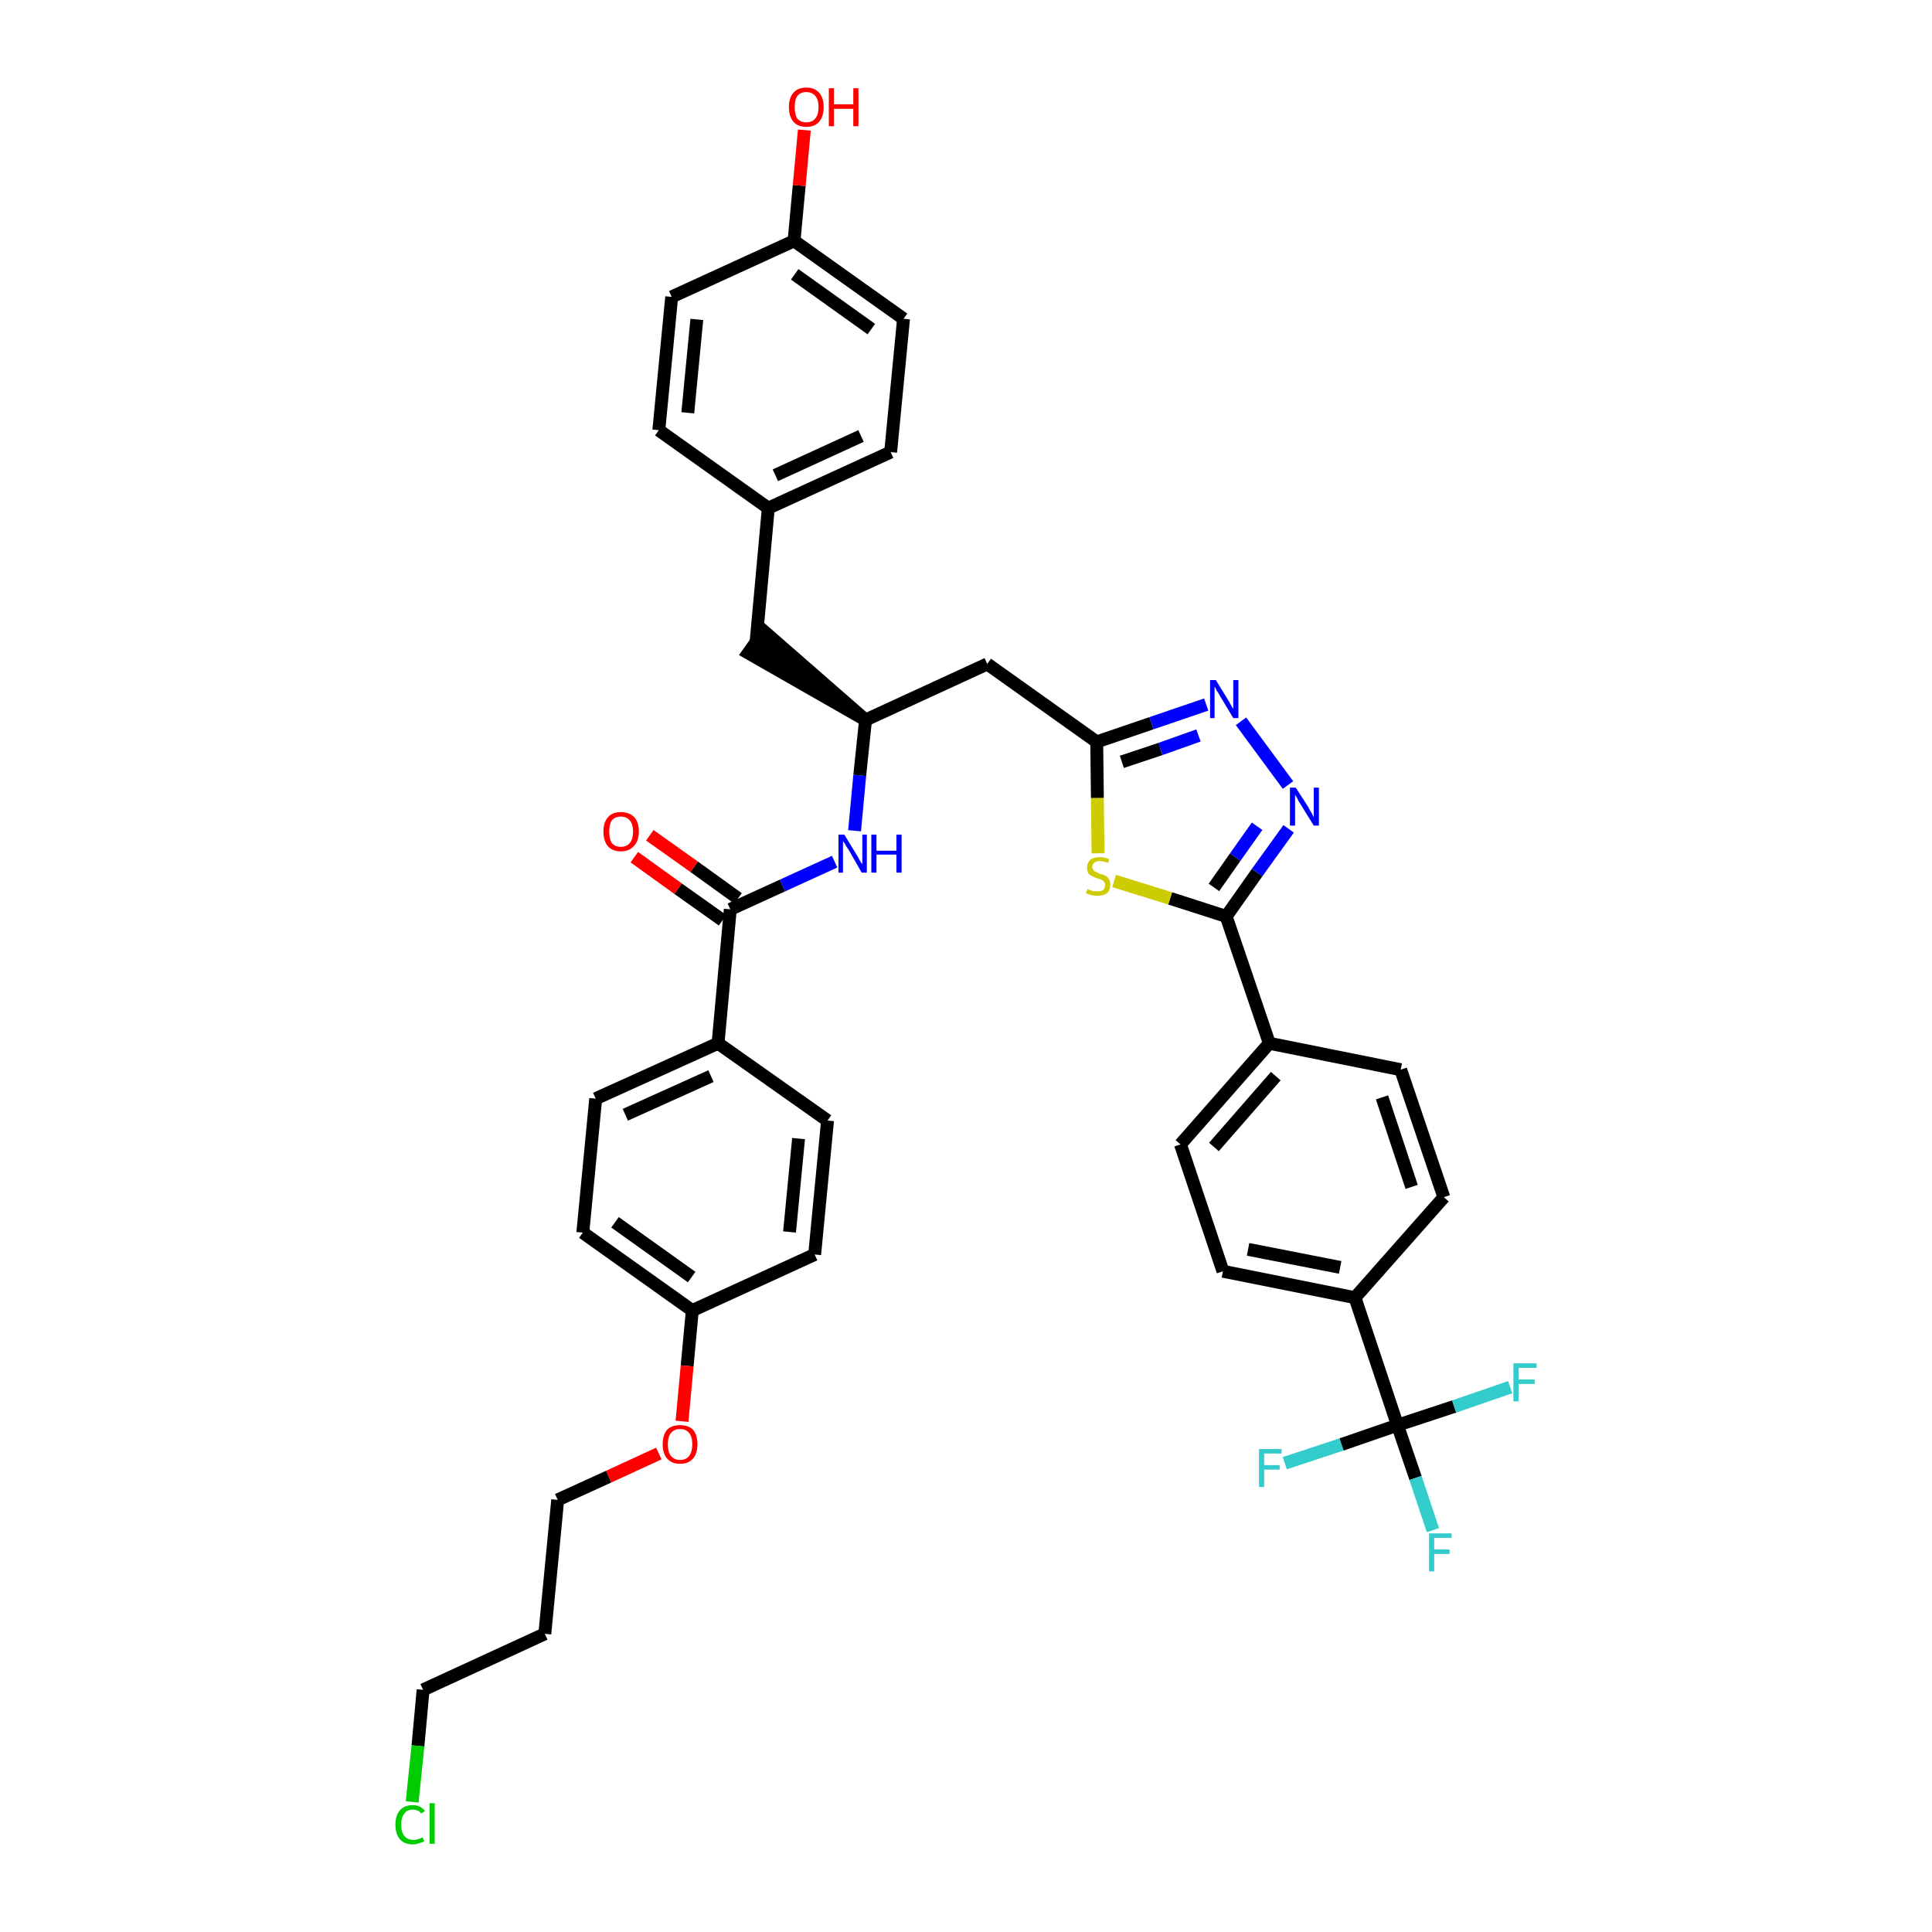 <?xml version='1.0' encoding='iso-8859-1'?>
<svg version='1.1' baseProfile='full'
              xmlns='http://www.w3.org/2000/svg'
                      xmlns:rdkit='http://www.rdkit.org/xml'
                      xmlns:xlink='http://www.w3.org/1999/xlink'
                  xml:space='preserve'
width='300px' height='300px' viewBox='0 0 300 300'>
<!-- END OF HEADER -->
<path class='bond-0 atom-0 atom-1' d='M 98.5,133.1 L 105.3,138.0' style='fill:none;fill-rule:evenodd;stroke:#FF0000;stroke-width:2.0px;stroke-linecap:butt;stroke-linejoin:miter;stroke-opacity:1' />
<path class='bond-0 atom-0 atom-1' d='M 105.3,138.0 L 112.2,142.9' style='fill:none;fill-rule:evenodd;stroke:#000000;stroke-width:2.0px;stroke-linecap:butt;stroke-linejoin:miter;stroke-opacity:1' />
<path class='bond-0 atom-0 atom-1' d='M 100.9,129.7 L 107.8,134.6' style='fill:none;fill-rule:evenodd;stroke:#FF0000;stroke-width:2.0px;stroke-linecap:butt;stroke-linejoin:miter;stroke-opacity:1' />
<path class='bond-0 atom-0 atom-1' d='M 107.8,134.6 L 114.6,139.5' style='fill:none;fill-rule:evenodd;stroke:#000000;stroke-width:2.0px;stroke-linecap:butt;stroke-linejoin:miter;stroke-opacity:1' />
<path class='bond-1 atom-1 atom-2' d='M 113.4,141.2 L 121.5,137.5' style='fill:none;fill-rule:evenodd;stroke:#000000;stroke-width:2.0px;stroke-linecap:butt;stroke-linejoin:miter;stroke-opacity:1' />
<path class='bond-1 atom-1 atom-2' d='M 121.5,137.5 L 129.6,133.8' style='fill:none;fill-rule:evenodd;stroke:#0000FF;stroke-width:2.0px;stroke-linecap:butt;stroke-linejoin:miter;stroke-opacity:1' />
<path class='bond-27 atom-1 atom-28' d='M 113.4,141.2 L 111.5,162.0' style='fill:none;fill-rule:evenodd;stroke:#000000;stroke-width:2.0px;stroke-linecap:butt;stroke-linejoin:miter;stroke-opacity:1' />
<path class='bond-2 atom-2 atom-3' d='M 132.7,129.0 L 133.5,120.4' style='fill:none;fill-rule:evenodd;stroke:#0000FF;stroke-width:2.0px;stroke-linecap:butt;stroke-linejoin:miter;stroke-opacity:1' />
<path class='bond-2 atom-2 atom-3' d='M 133.5,120.4 L 134.4,111.8' style='fill:none;fill-rule:evenodd;stroke:#000000;stroke-width:2.0px;stroke-linecap:butt;stroke-linejoin:miter;stroke-opacity:1' />
<path class='bond-3 atom-3 atom-4' d='M 134.4,111.8 L 118.6,98.0 L 116.2,101.4 Z' style='fill:#000000;fill-rule:evenodd;fill-opacity:1;stroke:#000000;stroke-width:2.0px;stroke-linecap:butt;stroke-linejoin:miter;stroke-opacity:1;' />
<path class='bond-11 atom-3 atom-12' d='M 134.4,111.8 L 153.3,103.1' style='fill:none;fill-rule:evenodd;stroke:#000000;stroke-width:2.0px;stroke-linecap:butt;stroke-linejoin:miter;stroke-opacity:1' />
<path class='bond-4 atom-4 atom-5' d='M 117.4,99.7 L 119.3,78.9' style='fill:none;fill-rule:evenodd;stroke:#000000;stroke-width:2.0px;stroke-linecap:butt;stroke-linejoin:miter;stroke-opacity:1' />
<path class='bond-5 atom-5 atom-6' d='M 119.3,78.9 L 138.3,70.2' style='fill:none;fill-rule:evenodd;stroke:#000000;stroke-width:2.0px;stroke-linecap:butt;stroke-linejoin:miter;stroke-opacity:1' />
<path class='bond-5 atom-5 atom-6' d='M 120.4,73.8 L 133.7,67.7' style='fill:none;fill-rule:evenodd;stroke:#000000;stroke-width:2.0px;stroke-linecap:butt;stroke-linejoin:miter;stroke-opacity:1' />
<path class='bond-38 atom-11 atom-5' d='M 102.3,66.8 L 119.3,78.9' style='fill:none;fill-rule:evenodd;stroke:#000000;stroke-width:2.0px;stroke-linecap:butt;stroke-linejoin:miter;stroke-opacity:1' />
<path class='bond-6 atom-6 atom-7' d='M 138.3,70.2 L 140.3,49.5' style='fill:none;fill-rule:evenodd;stroke:#000000;stroke-width:2.0px;stroke-linecap:butt;stroke-linejoin:miter;stroke-opacity:1' />
<path class='bond-7 atom-7 atom-8' d='M 140.3,49.5 L 123.3,37.4' style='fill:none;fill-rule:evenodd;stroke:#000000;stroke-width:2.0px;stroke-linecap:butt;stroke-linejoin:miter;stroke-opacity:1' />
<path class='bond-7 atom-7 atom-8' d='M 135.3,51.1 L 123.4,42.6' style='fill:none;fill-rule:evenodd;stroke:#000000;stroke-width:2.0px;stroke-linecap:butt;stroke-linejoin:miter;stroke-opacity:1' />
<path class='bond-8 atom-8 atom-9' d='M 123.3,37.4 L 124.1,28.8' style='fill:none;fill-rule:evenodd;stroke:#000000;stroke-width:2.0px;stroke-linecap:butt;stroke-linejoin:miter;stroke-opacity:1' />
<path class='bond-8 atom-8 atom-9' d='M 124.1,28.8 L 124.9,20.2' style='fill:none;fill-rule:evenodd;stroke:#FF0000;stroke-width:2.0px;stroke-linecap:butt;stroke-linejoin:miter;stroke-opacity:1' />
<path class='bond-9 atom-8 atom-10' d='M 123.3,37.4 L 104.3,46.1' style='fill:none;fill-rule:evenodd;stroke:#000000;stroke-width:2.0px;stroke-linecap:butt;stroke-linejoin:miter;stroke-opacity:1' />
<path class='bond-10 atom-10 atom-11' d='M 104.3,46.1 L 102.3,66.8' style='fill:none;fill-rule:evenodd;stroke:#000000;stroke-width:2.0px;stroke-linecap:butt;stroke-linejoin:miter;stroke-opacity:1' />
<path class='bond-10 atom-10 atom-11' d='M 108.2,49.6 L 106.8,64.1' style='fill:none;fill-rule:evenodd;stroke:#000000;stroke-width:2.0px;stroke-linecap:butt;stroke-linejoin:miter;stroke-opacity:1' />
<path class='bond-12 atom-12 atom-13' d='M 153.3,103.1 L 170.3,115.2' style='fill:none;fill-rule:evenodd;stroke:#000000;stroke-width:2.0px;stroke-linecap:butt;stroke-linejoin:miter;stroke-opacity:1' />
<path class='bond-13 atom-13 atom-14' d='M 170.3,115.2 L 178.8,112.3' style='fill:none;fill-rule:evenodd;stroke:#000000;stroke-width:2.0px;stroke-linecap:butt;stroke-linejoin:miter;stroke-opacity:1' />
<path class='bond-13 atom-13 atom-14' d='M 178.8,112.3 L 187.3,109.4' style='fill:none;fill-rule:evenodd;stroke:#0000FF;stroke-width:2.0px;stroke-linecap:butt;stroke-linejoin:miter;stroke-opacity:1' />
<path class='bond-13 atom-13 atom-14' d='M 174.2,118.3 L 180.2,116.3' style='fill:none;fill-rule:evenodd;stroke:#000000;stroke-width:2.0px;stroke-linecap:butt;stroke-linejoin:miter;stroke-opacity:1' />
<path class='bond-13 atom-13 atom-14' d='M 180.2,116.3 L 186.1,114.2' style='fill:none;fill-rule:evenodd;stroke:#0000FF;stroke-width:2.0px;stroke-linecap:butt;stroke-linejoin:miter;stroke-opacity:1' />
<path class='bond-39 atom-27 atom-13' d='M 170.5,132.5 L 170.4,123.9' style='fill:none;fill-rule:evenodd;stroke:#CCCC00;stroke-width:2.0px;stroke-linecap:butt;stroke-linejoin:miter;stroke-opacity:1' />
<path class='bond-39 atom-27 atom-13' d='M 170.4,123.9 L 170.3,115.2' style='fill:none;fill-rule:evenodd;stroke:#000000;stroke-width:2.0px;stroke-linecap:butt;stroke-linejoin:miter;stroke-opacity:1' />
<path class='bond-14 atom-14 atom-15' d='M 192.7,112.0 L 200.0,121.9' style='fill:none;fill-rule:evenodd;stroke:#0000FF;stroke-width:2.0px;stroke-linecap:butt;stroke-linejoin:miter;stroke-opacity:1' />
<path class='bond-15 atom-15 atom-16' d='M 200.1,128.7 L 195.2,135.5' style='fill:none;fill-rule:evenodd;stroke:#0000FF;stroke-width:2.0px;stroke-linecap:butt;stroke-linejoin:miter;stroke-opacity:1' />
<path class='bond-15 atom-15 atom-16' d='M 195.2,135.5 L 190.4,142.3' style='fill:none;fill-rule:evenodd;stroke:#000000;stroke-width:2.0px;stroke-linecap:butt;stroke-linejoin:miter;stroke-opacity:1' />
<path class='bond-15 atom-15 atom-16' d='M 195.2,128.3 L 191.8,133.1' style='fill:none;fill-rule:evenodd;stroke:#0000FF;stroke-width:2.0px;stroke-linecap:butt;stroke-linejoin:miter;stroke-opacity:1' />
<path class='bond-15 atom-15 atom-16' d='M 191.8,133.1 L 188.5,137.8' style='fill:none;fill-rule:evenodd;stroke:#000000;stroke-width:2.0px;stroke-linecap:butt;stroke-linejoin:miter;stroke-opacity:1' />
<path class='bond-16 atom-16 atom-17' d='M 190.4,142.3 L 197.1,162.0' style='fill:none;fill-rule:evenodd;stroke:#000000;stroke-width:2.0px;stroke-linecap:butt;stroke-linejoin:miter;stroke-opacity:1' />
<path class='bond-26 atom-16 atom-27' d='M 190.4,142.3 L 181.7,139.5' style='fill:none;fill-rule:evenodd;stroke:#000000;stroke-width:2.0px;stroke-linecap:butt;stroke-linejoin:miter;stroke-opacity:1' />
<path class='bond-26 atom-16 atom-27' d='M 181.7,139.5 L 173.0,136.8' style='fill:none;fill-rule:evenodd;stroke:#CCCC00;stroke-width:2.0px;stroke-linecap:butt;stroke-linejoin:miter;stroke-opacity:1' />
<path class='bond-17 atom-17 atom-18' d='M 197.1,162.0 L 183.3,177.7' style='fill:none;fill-rule:evenodd;stroke:#000000;stroke-width:2.0px;stroke-linecap:butt;stroke-linejoin:miter;stroke-opacity:1' />
<path class='bond-17 atom-17 atom-18' d='M 198.1,167.1 L 188.5,178.1' style='fill:none;fill-rule:evenodd;stroke:#000000;stroke-width:2.0px;stroke-linecap:butt;stroke-linejoin:miter;stroke-opacity:1' />
<path class='bond-41 atom-26 atom-17' d='M 217.5,166.1 L 197.1,162.0' style='fill:none;fill-rule:evenodd;stroke:#000000;stroke-width:2.0px;stroke-linecap:butt;stroke-linejoin:miter;stroke-opacity:1' />
<path class='bond-18 atom-18 atom-19' d='M 183.3,177.7 L 189.9,197.4' style='fill:none;fill-rule:evenodd;stroke:#000000;stroke-width:2.0px;stroke-linecap:butt;stroke-linejoin:miter;stroke-opacity:1' />
<path class='bond-19 atom-19 atom-20' d='M 189.9,197.4 L 210.4,201.5' style='fill:none;fill-rule:evenodd;stroke:#000000;stroke-width:2.0px;stroke-linecap:butt;stroke-linejoin:miter;stroke-opacity:1' />
<path class='bond-19 atom-19 atom-20' d='M 193.8,194.0 L 208.1,196.8' style='fill:none;fill-rule:evenodd;stroke:#000000;stroke-width:2.0px;stroke-linecap:butt;stroke-linejoin:miter;stroke-opacity:1' />
<path class='bond-20 atom-20 atom-21' d='M 210.4,201.5 L 217.0,221.3' style='fill:none;fill-rule:evenodd;stroke:#000000;stroke-width:2.0px;stroke-linecap:butt;stroke-linejoin:miter;stroke-opacity:1' />
<path class='bond-24 atom-20 atom-25' d='M 210.4,201.5 L 224.2,185.9' style='fill:none;fill-rule:evenodd;stroke:#000000;stroke-width:2.0px;stroke-linecap:butt;stroke-linejoin:miter;stroke-opacity:1' />
<path class='bond-21 atom-21 atom-22' d='M 217.0,221.3 L 219.8,229.5' style='fill:none;fill-rule:evenodd;stroke:#000000;stroke-width:2.0px;stroke-linecap:butt;stroke-linejoin:miter;stroke-opacity:1' />
<path class='bond-21 atom-21 atom-22' d='M 219.8,229.5 L 222.5,237.6' style='fill:none;fill-rule:evenodd;stroke:#33CCCC;stroke-width:2.0px;stroke-linecap:butt;stroke-linejoin:miter;stroke-opacity:1' />
<path class='bond-22 atom-21 atom-23' d='M 217.0,221.3 L 208.3,224.3' style='fill:none;fill-rule:evenodd;stroke:#000000;stroke-width:2.0px;stroke-linecap:butt;stroke-linejoin:miter;stroke-opacity:1' />
<path class='bond-22 atom-21 atom-23' d='M 208.3,224.3 L 199.5,227.2' style='fill:none;fill-rule:evenodd;stroke:#33CCCC;stroke-width:2.0px;stroke-linecap:butt;stroke-linejoin:miter;stroke-opacity:1' />
<path class='bond-23 atom-21 atom-24' d='M 217.0,221.3 L 225.8,218.4' style='fill:none;fill-rule:evenodd;stroke:#000000;stroke-width:2.0px;stroke-linecap:butt;stroke-linejoin:miter;stroke-opacity:1' />
<path class='bond-23 atom-21 atom-24' d='M 225.8,218.4 L 234.5,215.4' style='fill:none;fill-rule:evenodd;stroke:#33CCCC;stroke-width:2.0px;stroke-linecap:butt;stroke-linejoin:miter;stroke-opacity:1' />
<path class='bond-25 atom-25 atom-26' d='M 224.2,185.9 L 217.5,166.1' style='fill:none;fill-rule:evenodd;stroke:#000000;stroke-width:2.0px;stroke-linecap:butt;stroke-linejoin:miter;stroke-opacity:1' />
<path class='bond-25 atom-25 atom-26' d='M 219.2,184.3 L 214.6,170.4' style='fill:none;fill-rule:evenodd;stroke:#000000;stroke-width:2.0px;stroke-linecap:butt;stroke-linejoin:miter;stroke-opacity:1' />
<path class='bond-28 atom-28 atom-29' d='M 111.5,162.0 L 92.5,170.6' style='fill:none;fill-rule:evenodd;stroke:#000000;stroke-width:2.0px;stroke-linecap:butt;stroke-linejoin:miter;stroke-opacity:1' />
<path class='bond-28 atom-28 atom-29' d='M 110.4,167.1 L 97.1,173.1' style='fill:none;fill-rule:evenodd;stroke:#000000;stroke-width:2.0px;stroke-linecap:butt;stroke-linejoin:miter;stroke-opacity:1' />
<path class='bond-40 atom-38 atom-28' d='M 128.5,174.0 L 111.5,162.0' style='fill:none;fill-rule:evenodd;stroke:#000000;stroke-width:2.0px;stroke-linecap:butt;stroke-linejoin:miter;stroke-opacity:1' />
<path class='bond-29 atom-29 atom-30' d='M 92.5,170.6 L 90.5,191.4' style='fill:none;fill-rule:evenodd;stroke:#000000;stroke-width:2.0px;stroke-linecap:butt;stroke-linejoin:miter;stroke-opacity:1' />
<path class='bond-30 atom-30 atom-31' d='M 90.5,191.4 L 107.5,203.5' style='fill:none;fill-rule:evenodd;stroke:#000000;stroke-width:2.0px;stroke-linecap:butt;stroke-linejoin:miter;stroke-opacity:1' />
<path class='bond-30 atom-30 atom-31' d='M 95.5,189.8 L 107.4,198.3' style='fill:none;fill-rule:evenodd;stroke:#000000;stroke-width:2.0px;stroke-linecap:butt;stroke-linejoin:miter;stroke-opacity:1' />
<path class='bond-31 atom-31 atom-32' d='M 107.5,203.5 L 106.7,212.1' style='fill:none;fill-rule:evenodd;stroke:#000000;stroke-width:2.0px;stroke-linecap:butt;stroke-linejoin:miter;stroke-opacity:1' />
<path class='bond-31 atom-31 atom-32' d='M 106.7,212.1 L 105.9,220.7' style='fill:none;fill-rule:evenodd;stroke:#FF0000;stroke-width:2.0px;stroke-linecap:butt;stroke-linejoin:miter;stroke-opacity:1' />
<path class='bond-36 atom-31 atom-37' d='M 107.5,203.5 L 126.5,194.8' style='fill:none;fill-rule:evenodd;stroke:#000000;stroke-width:2.0px;stroke-linecap:butt;stroke-linejoin:miter;stroke-opacity:1' />
<path class='bond-32 atom-32 atom-33' d='M 102.3,225.7 L 94.5,229.3' style='fill:none;fill-rule:evenodd;stroke:#FF0000;stroke-width:2.0px;stroke-linecap:butt;stroke-linejoin:miter;stroke-opacity:1' />
<path class='bond-32 atom-32 atom-33' d='M 94.5,229.3 L 86.6,232.9' style='fill:none;fill-rule:evenodd;stroke:#000000;stroke-width:2.0px;stroke-linecap:butt;stroke-linejoin:miter;stroke-opacity:1' />
<path class='bond-33 atom-33 atom-34' d='M 86.6,232.9 L 84.6,253.7' style='fill:none;fill-rule:evenodd;stroke:#000000;stroke-width:2.0px;stroke-linecap:butt;stroke-linejoin:miter;stroke-opacity:1' />
<path class='bond-34 atom-34 atom-35' d='M 84.6,253.7 L 65.7,262.4' style='fill:none;fill-rule:evenodd;stroke:#000000;stroke-width:2.0px;stroke-linecap:butt;stroke-linejoin:miter;stroke-opacity:1' />
<path class='bond-35 atom-35 atom-36' d='M 65.7,262.4 L 64.9,271.1' style='fill:none;fill-rule:evenodd;stroke:#000000;stroke-width:2.0px;stroke-linecap:butt;stroke-linejoin:miter;stroke-opacity:1' />
<path class='bond-35 atom-35 atom-36' d='M 64.9,271.1 L 64.0,279.8' style='fill:none;fill-rule:evenodd;stroke:#00CC00;stroke-width:2.0px;stroke-linecap:butt;stroke-linejoin:miter;stroke-opacity:1' />
<path class='bond-37 atom-37 atom-38' d='M 126.5,194.8 L 128.5,174.0' style='fill:none;fill-rule:evenodd;stroke:#000000;stroke-width:2.0px;stroke-linecap:butt;stroke-linejoin:miter;stroke-opacity:1' />
<path class='bond-37 atom-37 atom-38' d='M 122.6,191.3 L 124.0,176.8' style='fill:none;fill-rule:evenodd;stroke:#000000;stroke-width:2.0px;stroke-linecap:butt;stroke-linejoin:miter;stroke-opacity:1' />
<path  class='atom-0' d='M 93.7 129.1
Q 93.7 127.7, 94.4 126.9
Q 95.1 126.1, 96.4 126.1
Q 97.7 126.1, 98.5 126.9
Q 99.2 127.7, 99.2 129.1
Q 99.2 130.6, 98.4 131.4
Q 97.7 132.2, 96.4 132.2
Q 95.1 132.2, 94.4 131.4
Q 93.7 130.6, 93.7 129.1
M 96.4 131.5
Q 97.3 131.5, 97.8 130.9
Q 98.3 130.3, 98.3 129.1
Q 98.3 128.0, 97.8 127.4
Q 97.3 126.8, 96.4 126.8
Q 95.5 126.8, 95.0 127.4
Q 94.6 128.0, 94.6 129.1
Q 94.6 130.3, 95.0 130.9
Q 95.5 131.5, 96.4 131.5
' fill='#FF0000'/>
<path  class='atom-2' d='M 131.1 129.6
L 133.0 132.7
Q 133.2 133.0, 133.5 133.6
Q 133.8 134.1, 133.9 134.2
L 133.9 129.6
L 134.6 129.6
L 134.6 135.5
L 133.8 135.5
L 131.8 132.0
Q 131.5 131.6, 131.3 131.2
Q 131.0 130.7, 130.9 130.6
L 130.9 135.5
L 130.2 135.5
L 130.2 129.6
L 131.1 129.6
' fill='#0000FF'/>
<path  class='atom-2' d='M 135.3 129.6
L 136.1 129.6
L 136.1 132.1
L 139.2 132.1
L 139.2 129.6
L 140.0 129.6
L 140.0 135.5
L 139.2 135.5
L 139.2 132.7
L 136.1 132.7
L 136.1 135.5
L 135.3 135.5
L 135.3 129.6
' fill='#0000FF'/>
<path  class='atom-9' d='M 122.5 16.6
Q 122.5 15.2, 123.2 14.4
Q 123.9 13.6, 125.2 13.6
Q 126.5 13.6, 127.2 14.4
Q 127.9 15.2, 127.9 16.6
Q 127.9 18.1, 127.2 18.9
Q 126.5 19.7, 125.2 19.7
Q 123.9 19.7, 123.2 18.9
Q 122.5 18.1, 122.5 16.6
M 125.2 19.0
Q 126.1 19.0, 126.6 18.4
Q 127.1 17.8, 127.1 16.6
Q 127.1 15.5, 126.6 14.9
Q 126.1 14.3, 125.2 14.3
Q 124.3 14.3, 123.8 14.9
Q 123.4 15.5, 123.4 16.6
Q 123.4 17.8, 123.8 18.4
Q 124.3 19.0, 125.2 19.0
' fill='#FF0000'/>
<path  class='atom-9' d='M 128.7 13.7
L 129.5 13.7
L 129.5 16.2
L 132.5 16.2
L 132.5 13.7
L 133.3 13.7
L 133.3 19.6
L 132.5 19.6
L 132.5 16.9
L 129.5 16.9
L 129.5 19.6
L 128.7 19.6
L 128.7 13.7
' fill='#FF0000'/>
<path  class='atom-14' d='M 188.8 105.6
L 190.7 108.7
Q 190.9 109.0, 191.2 109.6
Q 191.5 110.1, 191.5 110.1
L 191.5 105.6
L 192.3 105.6
L 192.3 111.5
L 191.5 111.5
L 189.4 108.0
Q 189.2 107.6, 188.9 107.2
Q 188.7 106.7, 188.6 106.6
L 188.6 111.5
L 187.9 111.5
L 187.9 105.6
L 188.8 105.6
' fill='#0000FF'/>
<path  class='atom-15' d='M 201.2 122.3
L 203.2 125.4
Q 203.3 125.7, 203.7 126.3
Q 204.0 126.9, 204.0 126.9
L 204.0 122.3
L 204.8 122.3
L 204.8 128.2
L 204.0 128.2
L 201.9 124.8
Q 201.6 124.4, 201.4 123.9
Q 201.1 123.5, 201.1 123.3
L 201.1 128.2
L 200.3 128.2
L 200.3 122.3
L 201.2 122.3
' fill='#0000FF'/>
<path  class='atom-22' d='M 221.9 238.1
L 225.4 238.1
L 225.4 238.8
L 222.7 238.8
L 222.7 240.6
L 225.1 240.6
L 225.1 241.3
L 222.7 241.3
L 222.7 244.0
L 221.9 244.0
L 221.9 238.1
' fill='#33CCCC'/>
<path  class='atom-23' d='M 195.5 225.0
L 199.0 225.0
L 199.0 225.7
L 196.3 225.7
L 196.3 227.5
L 198.7 227.5
L 198.7 228.2
L 196.3 228.2
L 196.3 230.9
L 195.5 230.9
L 195.5 225.0
' fill='#33CCCC'/>
<path  class='atom-24' d='M 235.0 211.7
L 238.6 211.7
L 238.6 212.4
L 235.8 212.4
L 235.8 214.2
L 238.3 214.2
L 238.3 214.9
L 235.8 214.9
L 235.8 217.6
L 235.0 217.6
L 235.0 211.7
' fill='#33CCCC'/>
<path  class='atom-27' d='M 168.9 138.0
Q 168.9 138.1, 169.2 138.2
Q 169.5 138.3, 169.8 138.4
Q 170.1 138.4, 170.4 138.4
Q 171.0 138.4, 171.3 138.2
Q 171.6 137.9, 171.6 137.4
Q 171.6 137.1, 171.4 136.9
Q 171.3 136.7, 171.0 136.6
Q 170.8 136.5, 170.4 136.4
Q 169.8 136.2, 169.5 136.0
Q 169.2 135.9, 169.0 135.6
Q 168.8 135.3, 168.8 134.7
Q 168.8 134.0, 169.3 133.5
Q 169.8 133.1, 170.8 133.1
Q 171.5 133.1, 172.2 133.4
L 172.1 134.0
Q 171.3 133.7, 170.8 133.7
Q 170.2 133.7, 169.9 134.0
Q 169.6 134.2, 169.6 134.6
Q 169.6 134.9, 169.8 135.1
Q 169.9 135.3, 170.2 135.4
Q 170.4 135.5, 170.8 135.7
Q 171.3 135.8, 171.7 136.0
Q 172.0 136.2, 172.2 136.5
Q 172.4 136.8, 172.4 137.4
Q 172.4 138.2, 171.9 138.7
Q 171.3 139.1, 170.4 139.1
Q 169.9 139.1, 169.5 139.0
Q 169.1 138.9, 168.6 138.7
L 168.9 138.0
' fill='#CCCC00'/>
<path  class='atom-32' d='M 102.9 224.3
Q 102.9 222.8, 103.6 222.0
Q 104.3 221.3, 105.6 221.3
Q 106.9 221.3, 107.6 222.0
Q 108.3 222.8, 108.3 224.3
Q 108.3 225.7, 107.6 226.5
Q 106.9 227.3, 105.6 227.3
Q 104.3 227.3, 103.6 226.5
Q 102.9 225.7, 102.9 224.3
M 105.6 226.7
Q 106.5 226.7, 107.0 226.1
Q 107.5 225.4, 107.5 224.3
Q 107.5 223.1, 107.0 222.5
Q 106.5 221.9, 105.6 221.9
Q 104.7 221.9, 104.2 222.5
Q 103.7 223.1, 103.7 224.3
Q 103.7 225.5, 104.2 226.1
Q 104.7 226.7, 105.6 226.7
' fill='#FF0000'/>
<path  class='atom-36' d='M 61.4 283.3
Q 61.4 281.9, 62.1 281.1
Q 62.8 280.3, 64.1 280.3
Q 65.3 280.3, 66.0 281.2
L 65.4 281.6
Q 65.0 281.0, 64.1 281.0
Q 63.2 281.0, 62.8 281.6
Q 62.3 282.2, 62.3 283.3
Q 62.3 284.5, 62.8 285.1
Q 63.3 285.7, 64.2 285.7
Q 64.9 285.7, 65.6 285.3
L 65.9 285.9
Q 65.6 286.1, 65.1 286.2
Q 64.6 286.4, 64.1 286.4
Q 62.8 286.4, 62.1 285.6
Q 61.4 284.8, 61.4 283.3
' fill='#00CC00'/>
<path  class='atom-36' d='M 66.7 280.0
L 67.5 280.0
L 67.5 286.3
L 66.7 286.3
L 66.7 280.0
' fill='#00CC00'/>
</svg>
